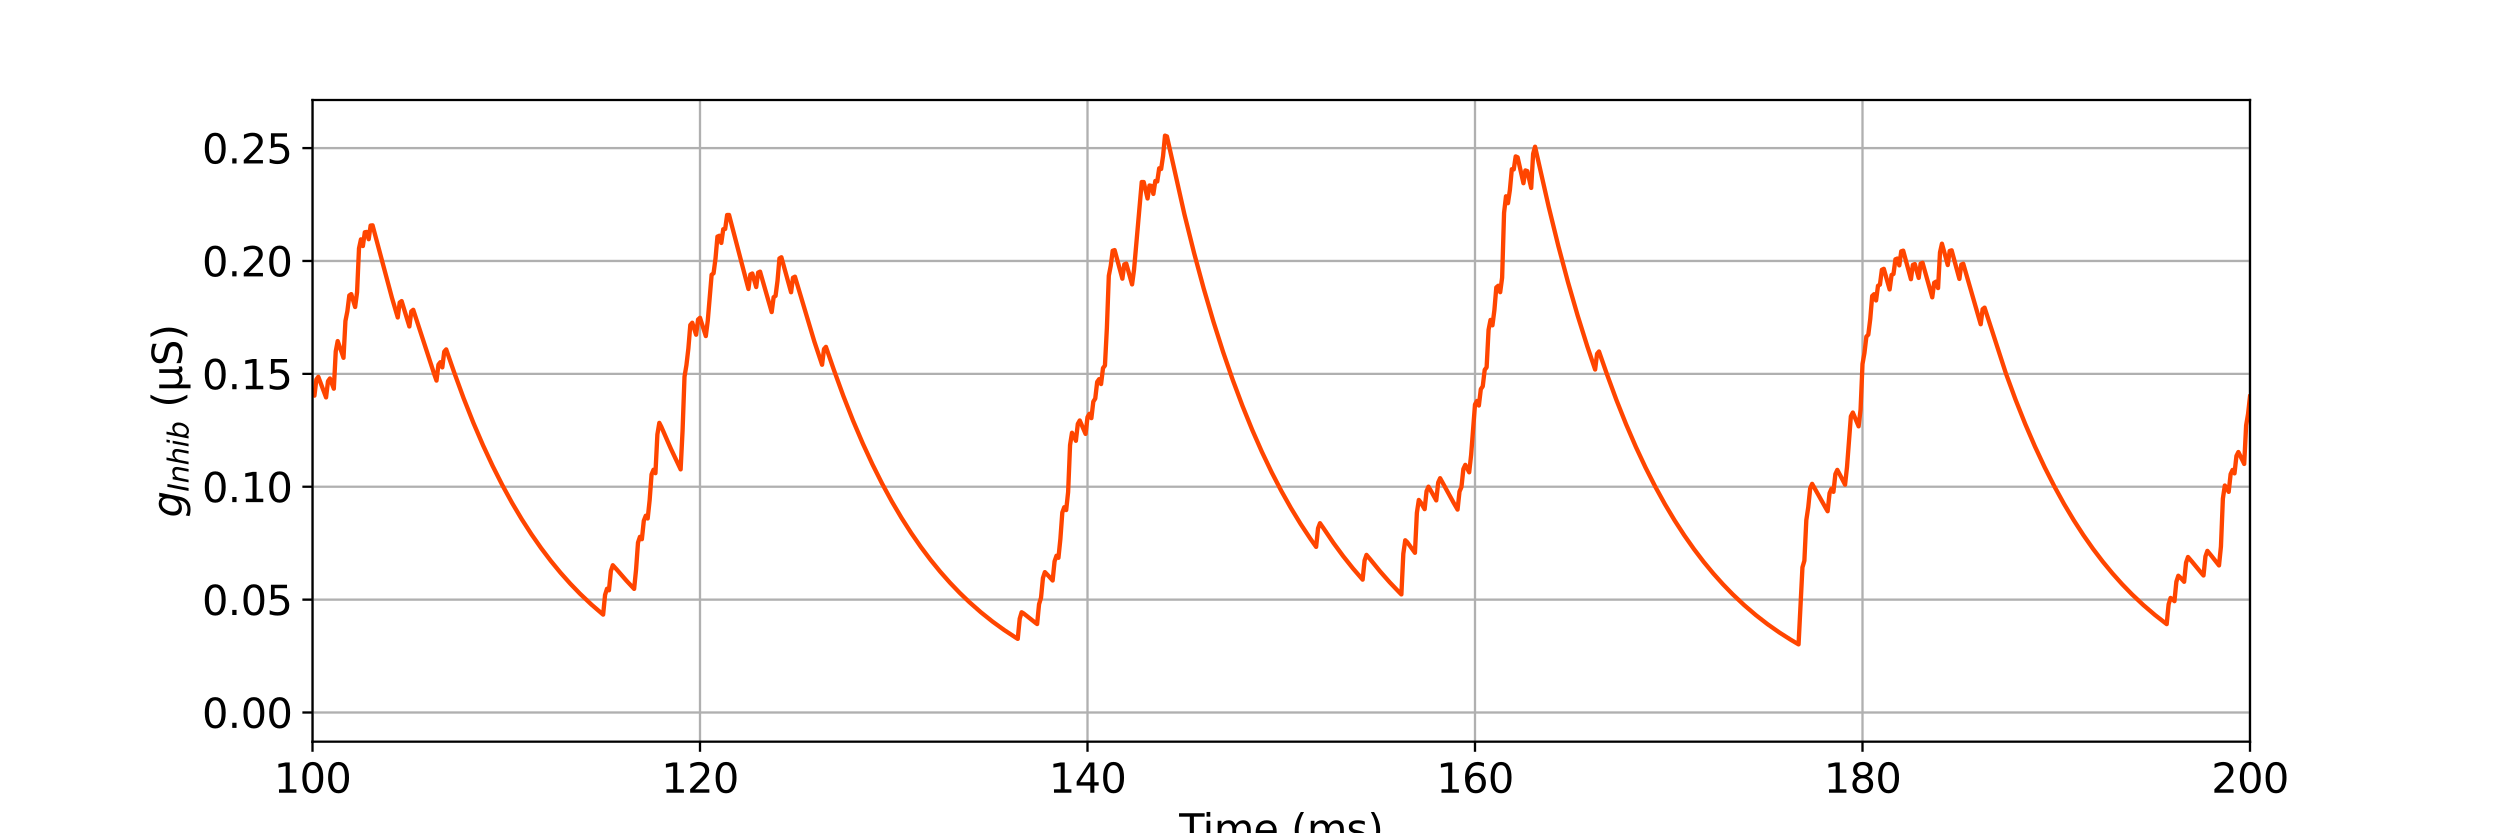 <?xml version="1.0" encoding="utf-8" standalone="no"?>
<!DOCTYPE svg PUBLIC "-//W3C//DTD SVG 1.1//EN"
  "http://www.w3.org/Graphics/SVG/1.1/DTD/svg11.dtd">
<svg xmlns:xlink="http://www.w3.org/1999/xlink" width="864pt" height="288pt" viewBox="0 0 864 288" xmlns="http://www.w3.org/2000/svg" version="1.1">
 <defs>
  <style type="text/css">*{stroke-linejoin: round; stroke-linecap: butt}</style>
 </defs>
 <g id="figure_1">
  <g id="patch_1">
   <path d="M 0 288 
L 864 288 
L 864 0 
L 0 0 
z
" style="fill: #ffffff"/>
  </g>
  <g id="axes_1">
   <g id="patch_2">
    <path d="M 108 256.32 
L 777.6 256.32 
L 777.6 34.56 
L 108 34.56 
z
" style="fill: #ffffff"/>
   </g>
   <g id="matplotlib.axis_1">
    <g id="xtick_1">
     <g id="line2d_1">
      <path d="M 108 256.32 
L 108 34.56 
" clip-path="url(#p052c2cc237)" style="fill: none; stroke: #b0b0b0; stroke-width: 0.8; stroke-linecap: square"/>
     </g>
     <g id="line2d_2">
      <defs>
       <path id="m69ede9ca08" d="M 0 0 
L 0 3.5 
" style="stroke: #000000; stroke-width: 0.8"/>
      </defs>
      <g>
       <use xlink:href="#m69ede9ca08" x="108" y="256.32" style="stroke: #000000; stroke-width: 0.8"/>
      </g>
     </g>
     <g id="text_1">
      <!-- 100 -->
      <g transform="translate(94.639 273.958) scale(0.14 -0.14)">
       <defs>
        <path id="DejaVuSans-31" d="M 794 531 
L 1825 531 
L 1825 4091 
L 703 3866 
L 703 4441 
L 1819 4666 
L 2450 4666 
L 2450 531 
L 3481 531 
L 3481 0 
L 794 0 
L 794 531 
z
" transform="scale(0.016)"/>
        <path id="DejaVuSans-30" d="M 2034 4250 
Q 1547 4250 1301 3770 
Q 1056 3291 1056 2328 
Q 1056 1369 1301 889 
Q 1547 409 2034 409 
Q 2525 409 2770 889 
Q 3016 1369 3016 2328 
Q 3016 3291 2770 3770 
Q 2525 4250 2034 4250 
z
M 2034 4750 
Q 2819 4750 3233 4129 
Q 3647 3509 3647 2328 
Q 3647 1150 3233 529 
Q 2819 -91 2034 -91 
Q 1250 -91 836 529 
Q 422 1150 422 2328 
Q 422 3509 836 4129 
Q 1250 4750 2034 4750 
z
" transform="scale(0.016)"/>
       </defs>
       <use xlink:href="#DejaVuSans-31"/>
       <use xlink:href="#DejaVuSans-30" x="63.623"/>
       <use xlink:href="#DejaVuSans-30" x="127.246"/>
      </g>
     </g>
    </g>
    <g id="xtick_2">
     <g id="line2d_3">
      <path d="M 241.92 256.32 
L 241.92 34.56 
" clip-path="url(#p052c2cc237)" style="fill: none; stroke: #b0b0b0; stroke-width: 0.8; stroke-linecap: square"/>
     </g>
     <g id="line2d_4">
      <g>
       <use xlink:href="#m69ede9ca08" x="241.92" y="256.32" style="stroke: #000000; stroke-width: 0.8"/>
      </g>
     </g>
     <g id="text_2">
      <!-- 120 -->
      <g transform="translate(228.559 273.958) scale(0.14 -0.14)">
       <defs>
        <path id="DejaVuSans-32" d="M 1228 531 
L 3431 531 
L 3431 0 
L 469 0 
L 469 531 
Q 828 903 1448 1529 
Q 2069 2156 2228 2338 
Q 2531 2678 2651 2914 
Q 2772 3150 2772 3378 
Q 2772 3750 2511 3984 
Q 2250 4219 1831 4219 
Q 1534 4219 1204 4116 
Q 875 4013 500 3803 
L 500 4441 
Q 881 4594 1212 4672 
Q 1544 4750 1819 4750 
Q 2544 4750 2975 4387 
Q 3406 4025 3406 3419 
Q 3406 3131 3298 2873 
Q 3191 2616 2906 2266 
Q 2828 2175 2409 1742 
Q 1991 1309 1228 531 
z
" transform="scale(0.016)"/>
       </defs>
       <use xlink:href="#DejaVuSans-31"/>
       <use xlink:href="#DejaVuSans-32" x="63.623"/>
       <use xlink:href="#DejaVuSans-30" x="127.246"/>
      </g>
     </g>
    </g>
    <g id="xtick_3">
     <g id="line2d_5">
      <path d="M 375.84 256.32 
L 375.84 34.56 
" clip-path="url(#p052c2cc237)" style="fill: none; stroke: #b0b0b0; stroke-width: 0.8; stroke-linecap: square"/>
     </g>
     <g id="line2d_6">
      <g>
       <use xlink:href="#m69ede9ca08" x="375.84" y="256.32" style="stroke: #000000; stroke-width: 0.8"/>
      </g>
     </g>
     <g id="text_3">
      <!-- 140 -->
      <g transform="translate(362.479 273.958) scale(0.14 -0.14)">
       <defs>
        <path id="DejaVuSans-34" d="M 2419 4116 
L 825 1625 
L 2419 1625 
L 2419 4116 
z
M 2253 4666 
L 3047 4666 
L 3047 1625 
L 3713 1625 
L 3713 1100 
L 3047 1100 
L 3047 0 
L 2419 0 
L 2419 1100 
L 313 1100 
L 313 1709 
L 2253 4666 
z
" transform="scale(0.016)"/>
       </defs>
       <use xlink:href="#DejaVuSans-31"/>
       <use xlink:href="#DejaVuSans-34" x="63.623"/>
       <use xlink:href="#DejaVuSans-30" x="127.246"/>
      </g>
     </g>
    </g>
    <g id="xtick_4">
     <g id="line2d_7">
      <path d="M 509.76 256.32 
L 509.76 34.56 
" clip-path="url(#p052c2cc237)" style="fill: none; stroke: #b0b0b0; stroke-width: 0.8; stroke-linecap: square"/>
     </g>
     <g id="line2d_8">
      <g>
       <use xlink:href="#m69ede9ca08" x="509.76" y="256.32" style="stroke: #000000; stroke-width: 0.8"/>
      </g>
     </g>
     <g id="text_4">
      <!-- 160 -->
      <g transform="translate(496.399 273.958) scale(0.14 -0.14)">
       <defs>
        <path id="DejaVuSans-36" d="M 2113 2584 
Q 1688 2584 1439 2293 
Q 1191 2003 1191 1497 
Q 1191 994 1439 701 
Q 1688 409 2113 409 
Q 2538 409 2786 701 
Q 3034 994 3034 1497 
Q 3034 2003 2786 2293 
Q 2538 2584 2113 2584 
z
M 3366 4563 
L 3366 3988 
Q 3128 4100 2886 4159 
Q 2644 4219 2406 4219 
Q 1781 4219 1451 3797 
Q 1122 3375 1075 2522 
Q 1259 2794 1537 2939 
Q 1816 3084 2150 3084 
Q 2853 3084 3261 2657 
Q 3669 2231 3669 1497 
Q 3669 778 3244 343 
Q 2819 -91 2113 -91 
Q 1303 -91 875 529 
Q 447 1150 447 2328 
Q 447 3434 972 4092 
Q 1497 4750 2381 4750 
Q 2619 4750 2861 4703 
Q 3103 4656 3366 4563 
z
" transform="scale(0.016)"/>
       </defs>
       <use xlink:href="#DejaVuSans-31"/>
       <use xlink:href="#DejaVuSans-36" x="63.623"/>
       <use xlink:href="#DejaVuSans-30" x="127.246"/>
      </g>
     </g>
    </g>
    <g id="xtick_5">
     <g id="line2d_9">
      <path d="M 643.68 256.32 
L 643.68 34.56 
" clip-path="url(#p052c2cc237)" style="fill: none; stroke: #b0b0b0; stroke-width: 0.8; stroke-linecap: square"/>
     </g>
     <g id="line2d_10">
      <g>
       <use xlink:href="#m69ede9ca08" x="643.68" y="256.32" style="stroke: #000000; stroke-width: 0.8"/>
      </g>
     </g>
     <g id="text_5">
      <!-- 180 -->
      <g transform="translate(630.319 273.958) scale(0.14 -0.14)">
       <defs>
        <path id="DejaVuSans-38" d="M 2034 2216 
Q 1584 2216 1326 1975 
Q 1069 1734 1069 1313 
Q 1069 891 1326 650 
Q 1584 409 2034 409 
Q 2484 409 2743 651 
Q 3003 894 3003 1313 
Q 3003 1734 2745 1975 
Q 2488 2216 2034 2216 
z
M 1403 2484 
Q 997 2584 770 2862 
Q 544 3141 544 3541 
Q 544 4100 942 4425 
Q 1341 4750 2034 4750 
Q 2731 4750 3128 4425 
Q 3525 4100 3525 3541 
Q 3525 3141 3298 2862 
Q 3072 2584 2669 2484 
Q 3125 2378 3379 2068 
Q 3634 1759 3634 1313 
Q 3634 634 3220 271 
Q 2806 -91 2034 -91 
Q 1263 -91 848 271 
Q 434 634 434 1313 
Q 434 1759 690 2068 
Q 947 2378 1403 2484 
z
M 1172 3481 
Q 1172 3119 1398 2916 
Q 1625 2713 2034 2713 
Q 2441 2713 2670 2916 
Q 2900 3119 2900 3481 
Q 2900 3844 2670 4047 
Q 2441 4250 2034 4250 
Q 1625 4250 1398 4047 
Q 1172 3844 1172 3481 
z
" transform="scale(0.016)"/>
       </defs>
       <use xlink:href="#DejaVuSans-31"/>
       <use xlink:href="#DejaVuSans-38" x="63.623"/>
       <use xlink:href="#DejaVuSans-30" x="127.246"/>
      </g>
     </g>
    </g>
    <g id="xtick_6">
     <g id="line2d_11">
      <path d="M 777.6 256.32 
L 777.6 34.56 
" clip-path="url(#p052c2cc237)" style="fill: none; stroke: #b0b0b0; stroke-width: 0.8; stroke-linecap: square"/>
     </g>
     <g id="line2d_12">
      <g>
       <use xlink:href="#m69ede9ca08" x="777.6" y="256.32" style="stroke: #000000; stroke-width: 0.8"/>
      </g>
     </g>
     <g id="text_6">
      <!-- 200 -->
      <g transform="translate(764.239 273.958) scale(0.14 -0.14)">
       <use xlink:href="#DejaVuSans-32"/>
       <use xlink:href="#DejaVuSans-30" x="63.623"/>
       <use xlink:href="#DejaVuSans-30" x="127.246"/>
      </g>
     </g>
    </g>
    <g id="text_7">
     <!-- Time (ms) -->
     <g transform="translate(407.521 291.507) scale(0.14 -0.14)">
      <defs>
       <path id="DejaVuSans-54" d="M -19 4666 
L 3928 4666 
L 3928 4134 
L 2272 4134 
L 2272 0 
L 1638 0 
L 1638 4134 
L -19 4134 
L -19 4666 
z
" transform="scale(0.016)"/>
       <path id="DejaVuSans-69" d="M 603 3500 
L 1178 3500 
L 1178 0 
L 603 0 
L 603 3500 
z
M 603 4863 
L 1178 4863 
L 1178 4134 
L 603 4134 
L 603 4863 
z
" transform="scale(0.016)"/>
       <path id="DejaVuSans-6d" d="M 3328 2828 
Q 3544 3216 3844 3400 
Q 4144 3584 4550 3584 
Q 5097 3584 5394 3201 
Q 5691 2819 5691 2113 
L 5691 0 
L 5113 0 
L 5113 2094 
Q 5113 2597 4934 2840 
Q 4756 3084 4391 3084 
Q 3944 3084 3684 2787 
Q 3425 2491 3425 1978 
L 3425 0 
L 2847 0 
L 2847 2094 
Q 2847 2600 2669 2842 
Q 2491 3084 2119 3084 
Q 1678 3084 1418 2786 
Q 1159 2488 1159 1978 
L 1159 0 
L 581 0 
L 581 3500 
L 1159 3500 
L 1159 2956 
Q 1356 3278 1631 3431 
Q 1906 3584 2284 3584 
Q 2666 3584 2933 3390 
Q 3200 3197 3328 2828 
z
" transform="scale(0.016)"/>
       <path id="DejaVuSans-65" d="M 3597 1894 
L 3597 1613 
L 953 1613 
Q 991 1019 1311 708 
Q 1631 397 2203 397 
Q 2534 397 2845 478 
Q 3156 559 3463 722 
L 3463 178 
Q 3153 47 2828 -22 
Q 2503 -91 2169 -91 
Q 1331 -91 842 396 
Q 353 884 353 1716 
Q 353 2575 817 3079 
Q 1281 3584 2069 3584 
Q 2775 3584 3186 3129 
Q 3597 2675 3597 1894 
z
M 3022 2063 
Q 3016 2534 2758 2815 
Q 2500 3097 2075 3097 
Q 1594 3097 1305 2825 
Q 1016 2553 972 2059 
L 3022 2063 
z
" transform="scale(0.016)"/>
       <path id="DejaVuSans-20" transform="scale(0.016)"/>
       <path id="DejaVuSans-28" d="M 1984 4856 
Q 1566 4138 1362 3434 
Q 1159 2731 1159 2009 
Q 1159 1288 1364 580 
Q 1569 -128 1984 -844 
L 1484 -844 
Q 1016 -109 783 600 
Q 550 1309 550 2009 
Q 550 2706 781 3412 
Q 1013 4119 1484 4856 
L 1984 4856 
z
" transform="scale(0.016)"/>
       <path id="DejaVuSans-73" d="M 2834 3397 
L 2834 2853 
Q 2591 2978 2328 3040 
Q 2066 3103 1784 3103 
Q 1356 3103 1142 2972 
Q 928 2841 928 2578 
Q 928 2378 1081 2264 
Q 1234 2150 1697 2047 
L 1894 2003 
Q 2506 1872 2764 1633 
Q 3022 1394 3022 966 
Q 3022 478 2636 193 
Q 2250 -91 1575 -91 
Q 1294 -91 989 -36 
Q 684 19 347 128 
L 347 722 
Q 666 556 975 473 
Q 1284 391 1588 391 
Q 1994 391 2212 530 
Q 2431 669 2431 922 
Q 2431 1156 2273 1281 
Q 2116 1406 1581 1522 
L 1381 1569 
Q 847 1681 609 1914 
Q 372 2147 372 2553 
Q 372 3047 722 3315 
Q 1072 3584 1716 3584 
Q 2034 3584 2315 3537 
Q 2597 3491 2834 3397 
z
" transform="scale(0.016)"/>
       <path id="DejaVuSans-29" d="M 513 4856 
L 1013 4856 
Q 1481 4119 1714 3412 
Q 1947 2706 1947 2009 
Q 1947 1309 1714 600 
Q 1481 -109 1013 -844 
L 513 -844 
Q 928 -128 1133 580 
Q 1338 1288 1338 2009 
Q 1338 2731 1133 3434 
Q 928 4138 513 4856 
z
" transform="scale(0.016)"/>
      </defs>
      <use xlink:href="#DejaVuSans-54"/>
      <use xlink:href="#DejaVuSans-69" x="57.959"/>
      <use xlink:href="#DejaVuSans-6d" x="85.742"/>
      <use xlink:href="#DejaVuSans-65" x="183.154"/>
      <use xlink:href="#DejaVuSans-20" x="244.678"/>
      <use xlink:href="#DejaVuSans-28" x="276.465"/>
      <use xlink:href="#DejaVuSans-6d" x="315.479"/>
      <use xlink:href="#DejaVuSans-73" x="412.891"/>
      <use xlink:href="#DejaVuSans-29" x="464.99"/>
     </g>
    </g>
   </g>
   <g id="matplotlib.axis_2">
    <g id="ytick_1">
     <g id="line2d_13">
      <path d="M 108 246.24 
L 777.6 246.24 
" clip-path="url(#p052c2cc237)" style="fill: none; stroke: #b0b0b0; stroke-width: 0.8; stroke-linecap: square"/>
     </g>
     <g id="line2d_14">
      <defs>
       <path id="m3c7e21f8e5" d="M 0 0 
L -3.5 0 
" style="stroke: #000000; stroke-width: 0.8"/>
      </defs>
      <g>
       <use xlink:href="#m3c7e21f8e5" x="108" y="246.24" style="stroke: #000000; stroke-width: 0.8"/>
      </g>
     </g>
     <g id="text_8">
      <!-- 0.00 -->
      <g transform="translate(69.828 251.559) scale(0.14 -0.14)">
       <defs>
        <path id="DejaVuSans-2e" d="M 684 794 
L 1344 794 
L 1344 0 
L 684 0 
L 684 794 
z
" transform="scale(0.016)"/>
       </defs>
       <use xlink:href="#DejaVuSans-30"/>
       <use xlink:href="#DejaVuSans-2e" x="63.623"/>
       <use xlink:href="#DejaVuSans-30" x="95.41"/>
       <use xlink:href="#DejaVuSans-30" x="159.033"/>
      </g>
     </g>
    </g>
    <g id="ytick_2">
     <g id="line2d_15">
      <path d="M 108 207.229 
L 777.6 207.229 
" clip-path="url(#p052c2cc237)" style="fill: none; stroke: #b0b0b0; stroke-width: 0.8; stroke-linecap: square"/>
     </g>
     <g id="line2d_16">
      <g>
       <use xlink:href="#m3c7e21f8e5" x="108" y="207.229" style="stroke: #000000; stroke-width: 0.8"/>
      </g>
     </g>
     <g id="text_9">
      <!-- 0.05 -->
      <g transform="translate(69.828 212.547) scale(0.14 -0.14)">
       <defs>
        <path id="DejaVuSans-35" d="M 691 4666 
L 3169 4666 
L 3169 4134 
L 1269 4134 
L 1269 2991 
Q 1406 3038 1543 3061 
Q 1681 3084 1819 3084 
Q 2600 3084 3056 2656 
Q 3513 2228 3513 1497 
Q 3513 744 3044 326 
Q 2575 -91 1722 -91 
Q 1428 -91 1123 -41 
Q 819 9 494 109 
L 494 744 
Q 775 591 1075 516 
Q 1375 441 1709 441 
Q 2250 441 2565 725 
Q 2881 1009 2881 1497 
Q 2881 1984 2565 2268 
Q 2250 2553 1709 2553 
Q 1456 2553 1204 2497 
Q 953 2441 691 2322 
L 691 4666 
z
" transform="scale(0.016)"/>
       </defs>
       <use xlink:href="#DejaVuSans-30"/>
       <use xlink:href="#DejaVuSans-2e" x="63.623"/>
       <use xlink:href="#DejaVuSans-30" x="95.41"/>
       <use xlink:href="#DejaVuSans-35" x="159.033"/>
      </g>
     </g>
    </g>
    <g id="ytick_3">
     <g id="line2d_17">
      <path d="M 108 168.217 
L 777.6 168.217 
" clip-path="url(#p052c2cc237)" style="fill: none; stroke: #b0b0b0; stroke-width: 0.8; stroke-linecap: square"/>
     </g>
     <g id="line2d_18">
      <g>
       <use xlink:href="#m3c7e21f8e5" x="108" y="168.217" style="stroke: #000000; stroke-width: 0.8"/>
      </g>
     </g>
     <g id="text_10">
      <!-- 0.10 -->
      <g transform="translate(69.828 173.536) scale(0.14 -0.14)">
       <use xlink:href="#DejaVuSans-30"/>
       <use xlink:href="#DejaVuSans-2e" x="63.623"/>
       <use xlink:href="#DejaVuSans-31" x="95.41"/>
       <use xlink:href="#DejaVuSans-30" x="159.033"/>
      </g>
     </g>
    </g>
    <g id="ytick_4">
     <g id="line2d_19">
      <path d="M 108 129.206 
L 777.6 129.206 
" clip-path="url(#p052c2cc237)" style="fill: none; stroke: #b0b0b0; stroke-width: 0.8; stroke-linecap: square"/>
     </g>
     <g id="line2d_20">
      <g>
       <use xlink:href="#m3c7e21f8e5" x="108" y="129.206" style="stroke: #000000; stroke-width: 0.8"/>
      </g>
     </g>
     <g id="text_11">
      <!-- 0.15 -->
      <g transform="translate(69.828 134.524) scale(0.14 -0.14)">
       <use xlink:href="#DejaVuSans-30"/>
       <use xlink:href="#DejaVuSans-2e" x="63.623"/>
       <use xlink:href="#DejaVuSans-31" x="95.41"/>
       <use xlink:href="#DejaVuSans-35" x="159.033"/>
      </g>
     </g>
    </g>
    <g id="ytick_5">
     <g id="line2d_21">
      <path d="M 108 90.194 
L 777.6 90.194 
" clip-path="url(#p052c2cc237)" style="fill: none; stroke: #b0b0b0; stroke-width: 0.8; stroke-linecap: square"/>
     </g>
     <g id="line2d_22">
      <g>
       <use xlink:href="#m3c7e21f8e5" x="108" y="90.194" style="stroke: #000000; stroke-width: 0.8"/>
      </g>
     </g>
     <g id="text_12">
      <!-- 0.20 -->
      <g transform="translate(69.828 95.513) scale(0.14 -0.14)">
       <use xlink:href="#DejaVuSans-30"/>
       <use xlink:href="#DejaVuSans-2e" x="63.623"/>
       <use xlink:href="#DejaVuSans-32" x="95.41"/>
       <use xlink:href="#DejaVuSans-30" x="159.033"/>
      </g>
     </g>
    </g>
    <g id="ytick_6">
     <g id="line2d_23">
      <path d="M 108 51.183 
L 777.6 51.183 
" clip-path="url(#p052c2cc237)" style="fill: none; stroke: #b0b0b0; stroke-width: 0.8; stroke-linecap: square"/>
     </g>
     <g id="line2d_24">
      <g>
       <use xlink:href="#m3c7e21f8e5" x="108" y="51.183" style="stroke: #000000; stroke-width: 0.8"/>
      </g>
     </g>
     <g id="text_13">
      <!-- 0.25 -->
      <g transform="translate(69.828 56.502) scale(0.14 -0.14)">
       <use xlink:href="#DejaVuSans-30"/>
       <use xlink:href="#DejaVuSans-2e" x="63.623"/>
       <use xlink:href="#DejaVuSans-32" x="95.41"/>
       <use xlink:href="#DejaVuSans-35" x="159.033"/>
      </g>
     </g>
    </g>
    <g id="text_14">
     <!-- $g_{Inhib}$ (µS) -->
     <g transform="translate(62.888 178.83) rotate(-90) scale(0.14 -0.14)">
      <defs>
       <path id="DejaVuSans-Oblique-67" d="M 3816 3500 
L 3219 434 
Q 3047 -456 2561 -893 
Q 2075 -1331 1253 -1331 
Q 950 -1331 690 -1286 
Q 431 -1241 206 -1147 
L 313 -588 
Q 525 -725 762 -790 
Q 1000 -856 1269 -856 
Q 1816 -856 2167 -557 
Q 2519 -259 2631 300 
L 2681 563 
Q 2441 288 2122 144 
Q 1803 0 1434 0 
Q 903 0 598 351 
Q 294 703 294 1319 
Q 294 1803 478 2267 
Q 663 2731 997 3091 
Q 1219 3328 1514 3456 
Q 1809 3584 2131 3584 
Q 2484 3584 2746 3420 
Q 3009 3256 3138 2956 
L 3238 3500 
L 3816 3500 
z
M 2950 2216 
Q 2950 2641 2750 2872 
Q 2550 3103 2181 3103 
Q 1953 3103 1747 3012 
Q 1541 2922 1394 2759 
Q 1156 2491 1023 2127 
Q 891 1763 891 1375 
Q 891 944 1092 712 
Q 1294 481 1672 481 
Q 2219 481 2584 976 
Q 2950 1472 2950 2216 
z
" transform="scale(0.016)"/>
       <path id="DejaVuSans-Oblique-49" d="M 1081 4666 
L 1716 4666 
L 806 0 
L 172 0 
L 1081 4666 
z
" transform="scale(0.016)"/>
       <path id="DejaVuSans-Oblique-6e" d="M 3566 2113 
L 3156 0 
L 2578 0 
L 2988 2091 
Q 3016 2238 3031 2350 
Q 3047 2463 3047 2528 
Q 3047 2791 2881 2937 
Q 2716 3084 2419 3084 
Q 1956 3084 1622 2776 
Q 1288 2469 1184 1941 
L 800 0 
L 225 0 
L 903 3500 
L 1478 3500 
L 1363 2950 
Q 1603 3253 1940 3418 
Q 2278 3584 2650 3584 
Q 3113 3584 3367 3334 
Q 3622 3084 3622 2631 
Q 3622 2519 3608 2391 
Q 3594 2263 3566 2113 
z
" transform="scale(0.016)"/>
       <path id="DejaVuSans-Oblique-68" d="M 3566 2113 
L 3156 0 
L 2578 0 
L 2988 2091 
Q 3016 2238 3031 2350 
Q 3047 2463 3047 2528 
Q 3047 2791 2881 2937 
Q 2716 3084 2419 3084 
Q 1956 3084 1617 2771 
Q 1278 2459 1178 1941 
L 800 0 
L 225 0 
L 1172 4863 
L 1747 4863 
L 1375 2950 
Q 1594 3244 1934 3414 
Q 2275 3584 2650 3584 
Q 3113 3584 3367 3334 
Q 3622 3084 3622 2631 
Q 3622 2519 3608 2391 
Q 3594 2263 3566 2113 
z
" transform="scale(0.016)"/>
       <path id="DejaVuSans-Oblique-69" d="M 1172 4863 
L 1747 4863 
L 1606 4134 
L 1031 4134 
L 1172 4863 
z
M 909 3500 
L 1484 3500 
L 800 0 
L 225 0 
L 909 3500 
z
" transform="scale(0.016)"/>
       <path id="DejaVuSans-Oblique-62" d="M 3169 2138 
Q 3169 2591 2961 2847 
Q 2753 3103 2388 3103 
Q 2122 3103 1889 2973 
Q 1656 2844 1484 2597 
Q 1303 2338 1198 1995 
Q 1094 1653 1094 1313 
Q 1094 881 1298 636 
Q 1503 391 1863 391 
Q 2134 391 2365 517 
Q 2597 644 2772 891 
Q 2950 1147 3059 1487 
Q 3169 1828 3169 2138 
z
M 1381 2969 
Q 1594 3256 1914 3420 
Q 2234 3584 2584 3584 
Q 3122 3584 3439 3221 
Q 3756 2859 3756 2241 
Q 3756 1734 3570 1259 
Q 3384 784 3041 416 
Q 2816 172 2522 40 
Q 2228 -91 1906 -91 
Q 1566 -91 1316 65 
Q 1066 222 909 531 
L 806 0 
L 231 0 
L 1178 4863 
L 1753 4863 
L 1381 2969 
z
" transform="scale(0.016)"/>
       <path id="DejaVuSans-b5" d="M 544 -1331 
L 544 3500 
L 1119 3500 
L 1119 1325 
Q 1119 872 1334 640 
Q 1550 409 1972 409 
Q 2434 409 2667 671 
Q 2900 934 2900 1459 
L 2900 3500 
L 3475 3500 
L 3475 806 
Q 3475 619 3529 530 
Q 3584 441 3700 441 
Q 3728 441 3778 458 
Q 3828 475 3916 513 
L 3916 50 
Q 3788 -22 3673 -56 
Q 3559 -91 3450 -91 
Q 3234 -91 3106 31 
Q 2978 153 2931 403 
Q 2775 156 2548 32 
Q 2322 -91 2016 -91 
Q 1697 -91 1473 31 
Q 1250 153 1119 397 
L 1119 -1331 
L 544 -1331 
z
" transform="scale(0.016)"/>
       <path id="DejaVuSans-53" d="M 3425 4513 
L 3425 3897 
Q 3066 4069 2747 4153 
Q 2428 4238 2131 4238 
Q 1616 4238 1336 4038 
Q 1056 3838 1056 3469 
Q 1056 3159 1242 3001 
Q 1428 2844 1947 2747 
L 2328 2669 
Q 3034 2534 3370 2195 
Q 3706 1856 3706 1288 
Q 3706 609 3251 259 
Q 2797 -91 1919 -91 
Q 1588 -91 1214 -16 
Q 841 59 441 206 
L 441 856 
Q 825 641 1194 531 
Q 1563 422 1919 422 
Q 2459 422 2753 634 
Q 3047 847 3047 1241 
Q 3047 1584 2836 1778 
Q 2625 1972 2144 2069 
L 1759 2144 
Q 1053 2284 737 2584 
Q 422 2884 422 3419 
Q 422 4038 858 4394 
Q 1294 4750 2059 4750 
Q 2388 4750 2728 4690 
Q 3069 4631 3425 4513 
z
" transform="scale(0.016)"/>
      </defs>
      <use xlink:href="#DejaVuSans-Oblique-67" transform="translate(0 0.125)"/>
      <use xlink:href="#DejaVuSans-Oblique-49" transform="translate(63.477 -16.281) scale(0.7)"/>
      <use xlink:href="#DejaVuSans-Oblique-6e" transform="translate(84.121 -16.281) scale(0.7)"/>
      <use xlink:href="#DejaVuSans-Oblique-68" transform="translate(128.486 -16.281) scale(0.7)"/>
      <use xlink:href="#DejaVuSans-Oblique-69" transform="translate(172.852 -16.281) scale(0.7)"/>
      <use xlink:href="#DejaVuSans-Oblique-62" transform="translate(192.3 -16.281) scale(0.7)"/>
      <use xlink:href="#DejaVuSans-20" transform="translate(239.468 0.125)"/>
      <use xlink:href="#DejaVuSans-28" transform="translate(271.255 0.125)"/>
      <use xlink:href="#DejaVuSans-b5" transform="translate(310.269 0.125)"/>
      <use xlink:href="#DejaVuSans-53" transform="translate(373.892 0.125)"/>
      <use xlink:href="#DejaVuSans-29" transform="translate(437.368 0.125)"/>
     </g>
    </g>
   </g>
   <g id="line2d_25">
    <path d="M 108 134.944 
L 108.67 136.732 
L 109.339 131.144 
L 110.009 130.215 
L 112.018 135.564 
L 112.687 137.342 
L 113.357 131.744 
L 114.026 130.806 
L 115.366 134.328 
L 116.035 121.43 
L 116.705 117.88 
L 118.044 121.656 
L 118.714 123.658 
L 119.383 110.931 
L 120.053 107.55 
L 120.722 102.109 
L 121.392 101.647 
L 122.731 106.098 
L 123.401 101.002 
L 124.07 85.862 
L 124.74 82.723 
L 125.41 85.029 
L 126.079 80.271 
L 126.749 80.16 
L 127.418 82.668 
L 128.088 77.949 
L 128.758 77.875 
L 135.454 102.917 
L 137.462 109.716 
L 138.132 104.561 
L 138.802 104.06 
L 141.48 112.828 
L 142.15 107.624 
L 142.819 107.073 
L 150.185 129.652 
L 150.854 131.526 
L 151.524 126.021 
L 152.194 125.175 
L 152.863 126.959 
L 153.533 121.528 
L 154.202 120.754 
L 156.881 128.475 
L 160.229 137.638 
L 163.577 146.088 
L 166.925 153.88 
L 170.273 161.066 
L 173.621 167.693 
L 176.969 173.805 
L 180.317 179.441 
L 183.665 184.638 
L 187.013 189.431 
L 190.361 193.851 
L 193.709 197.927 
L 197.057 201.686 
L 200.405 205.153 
L 204.422 208.959 
L 208.44 212.412 
L 209.11 205.607 
L 209.779 203.482 
L 210.449 204.009 
L 211.118 197.339 
L 211.788 195.347 
L 213.127 196.811 
L 216.475 200.657 
L 219.154 203.517 
L 219.823 196.856 
L 220.493 187.523 
L 221.162 185.528 
L 221.832 186.343 
L 222.502 179.957 
L 223.171 178.245 
L 223.841 179.176 
L 224.51 172.906 
L 225.18 163.958 
L 225.85 162.342 
L 226.519 163.529 
L 227.189 150.162 
L 227.858 146.15 
L 228.528 147.437 
L 231.876 155.125 
L 235.224 162.214 
L 235.894 148.868 
L 236.563 130.181 
L 237.233 126.168 
L 237.902 120.428 
L 238.572 112.324 
L 239.242 111.537 
L 240.581 115.673 
L 241.25 110.423 
L 241.92 109.828 
L 243.929 116.143 
L 244.598 110.886 
L 245.938 94.951 
L 246.607 94.443 
L 247.277 89.374 
L 247.946 81.768 
L 248.616 81.473 
L 249.286 83.96 
L 249.955 79.219 
L 250.625 79.125 
L 251.294 74.302 
L 251.964 74.287 
L 258.66 99.865 
L 259.33 94.869 
L 259.999 94.524 
L 261.338 99.202 
L 262.008 94.217 
L 262.678 93.882 
L 266.695 107.846 
L 267.365 102.722 
L 268.034 102.25 
L 268.704 97.055 
L 269.374 89.326 
L 270.043 88.909 
L 273.391 101 
L 274.061 95.985 
L 274.73 95.622 
L 281.426 118.009 
L 284.105 126.055 
L 284.774 120.638 
L 285.444 119.879 
L 288.122 127.654 
L 291.47 136.881 
L 294.818 145.39 
L 298.166 153.237 
L 301.514 160.473 
L 304.862 167.146 
L 308.21 173.3 
L 311.558 178.975 
L 314.906 184.209 
L 318.254 189.035 
L 321.602 193.486 
L 324.95 197.591 
L 328.298 201.376 
L 331.646 204.867 
L 334.994 208.086 
L 339.012 211.62 
L 343.03 214.827 
L 347.047 217.736 
L 351.065 220.376 
L 351.734 220.792 
L 352.404 213.853 
L 353.074 211.595 
L 353.743 211.991 
L 357.761 215.164 
L 358.43 215.663 
L 359.1 208.806 
L 359.77 206.63 
L 360.439 199.757 
L 361.109 197.727 
L 362.448 199.115 
L 363.787 200.617 
L 364.457 194.002 
L 365.126 192.064 
L 365.796 192.774 
L 366.466 186.285 
L 367.135 177.122 
L 367.805 175.294 
L 368.474 176.273 
L 369.144 170.05 
L 369.814 153.8 
L 370.483 149.569 
L 371.153 150.8 
L 371.822 152.334 
L 372.492 146.495 
L 373.162 145.32 
L 375.17 149.952 
L 375.84 144.151 
L 376.51 143.014 
L 377.179 144.512 
L 377.849 138.798 
L 378.518 137.747 
L 379.188 131.981 
L 379.858 131.039 
L 380.527 132.73 
L 381.197 127.206 
L 381.866 126.341 
L 382.536 113.41 
L 383.206 95.293 
L 383.875 91.841 
L 384.545 86.652 
L 385.214 86.439 
L 387.893 96.313 
L 388.562 91.374 
L 389.232 91.084 
L 391.241 98.289 
L 391.91 93.318 
L 394.589 62.901 
L 395.258 62.908 
L 396.598 68.595 
L 397.267 64.101 
L 397.937 64.25 
L 398.606 67.014 
L 399.276 62.546 
L 399.946 62.72 
L 400.615 58.16 
L 401.285 58.404 
L 401.954 53.914 
L 402.624 46.878 
L 403.294 47.143 
L 409.32 74.013 
L 412.668 87.414 
L 416.016 99.771 
L 419.364 111.168 
L 422.712 121.677 
L 426.06 131.369 
L 429.408 140.307 
L 432.756 148.549 
L 436.104 156.15 
L 439.452 163.159 
L 442.8 169.624 
L 446.148 175.585 
L 449.496 181.082 
L 452.844 186.152 
L 454.853 189.002 
L 455.522 182.574 
L 456.192 180.819 
L 457.531 182.747 
L 460.879 187.687 
L 464.227 192.243 
L 467.575 196.444 
L 470.923 200.318 
L 471.593 193.708 
L 472.262 191.775 
L 473.602 193.353 
L 476.95 197.468 
L 480.298 201.262 
L 483.646 204.762 
L 484.315 205.429 
L 484.985 191.388 
L 485.654 186.714 
L 486.324 187.349 
L 489.002 191.044 
L 489.672 177.235 
L 490.342 172.788 
L 491.011 173.646 
L 492.35 175.961 
L 493.02 169.742 
L 493.69 168.193 
L 495.029 170.523 
L 496.368 172.937 
L 497.038 166.767 
L 497.707 165.266 
L 499.046 167.689 
L 502.394 173.801 
L 503.734 176.111 
L 504.403 169.889 
L 505.073 168.338 
L 505.742 162.081 
L 506.412 160.656 
L 507.751 163.226 
L 508.421 157.212 
L 509.76 139.8 
L 510.43 138.572 
L 511.099 140.141 
L 511.769 134.498 
L 512.438 133.516 
L 513.108 127.818 
L 513.778 126.943 
L 514.447 114.003 
L 515.117 110.573 
L 515.786 112.431 
L 516.456 107.233 
L 517.126 99.341 
L 517.795 98.763 
L 518.465 100.972 
L 519.134 95.958 
L 519.804 73.551 
L 520.474 67.831 
L 521.143 70.216 
L 521.813 65.696 
L 522.482 58.472 
L 523.152 58.55 
L 523.822 54.057 
L 524.491 54.368 
L 526.5 63.314 
L 527.17 58.905 
L 527.839 59.138 
L 529.178 64.945 
L 529.848 53.162 
L 530.518 50.709 
L 531.857 56.626 
L 535.205 71.379 
L 538.553 84.984 
L 541.901 97.531 
L 545.249 109.102 
L 548.597 119.772 
L 551.275 127.707 
L 551.945 122.264 
L 552.614 121.478 
L 555.293 129.153 
L 558.641 138.263 
L 561.989 146.664 
L 565.337 154.412 
L 568.685 161.557 
L 572.033 168.146 
L 575.381 174.222 
L 578.729 179.825 
L 582.077 184.993 
L 585.425 189.758 
L 588.773 194.153 
L 592.121 198.206 
L 595.469 201.943 
L 598.817 205.39 
L 602.834 209.173 
L 606.852 212.607 
L 610.87 215.722 
L 614.887 218.549 
L 618.905 221.114 
L 621.583 222.69 
L 622.922 196.077 
L 623.592 193.784 
L 624.262 179.769 
L 624.931 175.282 
L 625.601 168.752 
L 626.27 167.22 
L 627.61 169.581 
L 630.958 175.545 
L 631.627 176.681 
L 632.297 170.451 
L 632.966 168.891 
L 633.636 169.973 
L 634.306 163.851 
L 634.975 162.397 
L 636.314 164.911 
L 637.654 167.504 
L 638.323 161.421 
L 639.662 143.875 
L 640.332 142.582 
L 642.341 147.343 
L 643.01 141.584 
L 643.68 125.792 
L 644.35 122.011 
L 645.019 116.337 
L 645.689 115.647 
L 646.358 110.237 
L 647.028 102.296 
L 647.698 101.67 
L 648.367 103.833 
L 649.037 98.773 
L 649.706 98.365 
L 650.376 93.232 
L 651.046 92.913 
L 653.054 100.031 
L 653.724 95.032 
L 654.394 94.684 
L 655.063 89.611 
L 655.733 89.35 
L 656.402 91.71 
L 657.072 86.845 
L 657.742 86.629 
L 660.42 96.49 
L 661.09 91.549 
L 661.759 91.257 
L 663.098 96.039 
L 663.768 91.105 
L 664.438 90.82 
L 667.786 102.762 
L 668.455 97.719 
L 669.125 97.328 
L 669.794 99.56 
L 670.464 87.221 
L 671.134 84.221 
L 672.473 89.069 
L 673.142 91.595 
L 673.812 86.732 
L 674.482 86.517 
L 677.16 96.386 
L 677.83 91.446 
L 678.499 91.156 
L 684.526 112.055 
L 685.195 106.863 
L 685.865 106.325 
L 693.23 129.025 
L 696.578 138.145 
L 699.926 146.556 
L 703.274 154.312 
L 706.622 161.465 
L 709.97 168.061 
L 713.318 174.143 
L 716.666 179.753 
L 720.014 184.926 
L 723.362 189.697 
L 726.71 194.096 
L 730.058 198.153 
L 733.406 201.895 
L 736.754 205.345 
L 740.772 209.133 
L 744.79 212.57 
L 748.807 215.689 
L 749.477 208.832 
L 750.146 206.655 
L 750.816 207.13 
L 751.486 207.759 
L 752.155 201.029 
L 752.825 198.977 
L 753.494 199.576 
L 754.834 201.064 
L 755.503 194.442 
L 756.173 192.496 
L 757.512 194.051 
L 760.86 198.112 
L 761.53 198.885 
L 762.199 192.298 
L 762.869 190.387 
L 764.208 192.009 
L 766.886 195.412 
L 767.556 188.881 
L 768.226 172.328 
L 768.895 167.8 
L 769.565 168.738 
L 770.234 169.984 
L 770.904 163.861 
L 771.574 162.407 
L 772.243 163.593 
L 772.913 157.573 
L 773.582 156.22 
L 774.922 158.932 
L 775.591 160.335 
L 776.261 147.019 
L 776.93 143.058 
L 777.6 137.046 
L 777.6 137.046 
" clip-path="url(#p052c2cc237)" style="fill: none; stroke: #ff4500; stroke-width: 1.5; stroke-linecap: square"/>
   </g>
   <g id="patch_3">
    <path d="M 108 256.32 
L 108 34.56 
" style="fill: none; stroke: #000000; stroke-width: 0.8; stroke-linejoin: miter; stroke-linecap: square"/>
   </g>
   <g id="patch_4">
    <path d="M 777.6 256.32 
L 777.6 34.56 
" style="fill: none; stroke: #000000; stroke-width: 0.8; stroke-linejoin: miter; stroke-linecap: square"/>
   </g>
   <g id="patch_5">
    <path d="M 108 256.32 
L 777.6 256.32 
" style="fill: none; stroke: #000000; stroke-width: 0.8; stroke-linejoin: miter; stroke-linecap: square"/>
   </g>
   <g id="patch_6">
    <path d="M 108 34.56 
L 777.6 34.56 
" style="fill: none; stroke: #000000; stroke-width: 0.8; stroke-linejoin: miter; stroke-linecap: square"/>
   </g>
  </g>
 </g>
 <defs>
  <clipPath id="p052c2cc237">
   <rect x="108" y="34.56" width="669.6" height="221.76"/>
  </clipPath>
 </defs>
</svg>
